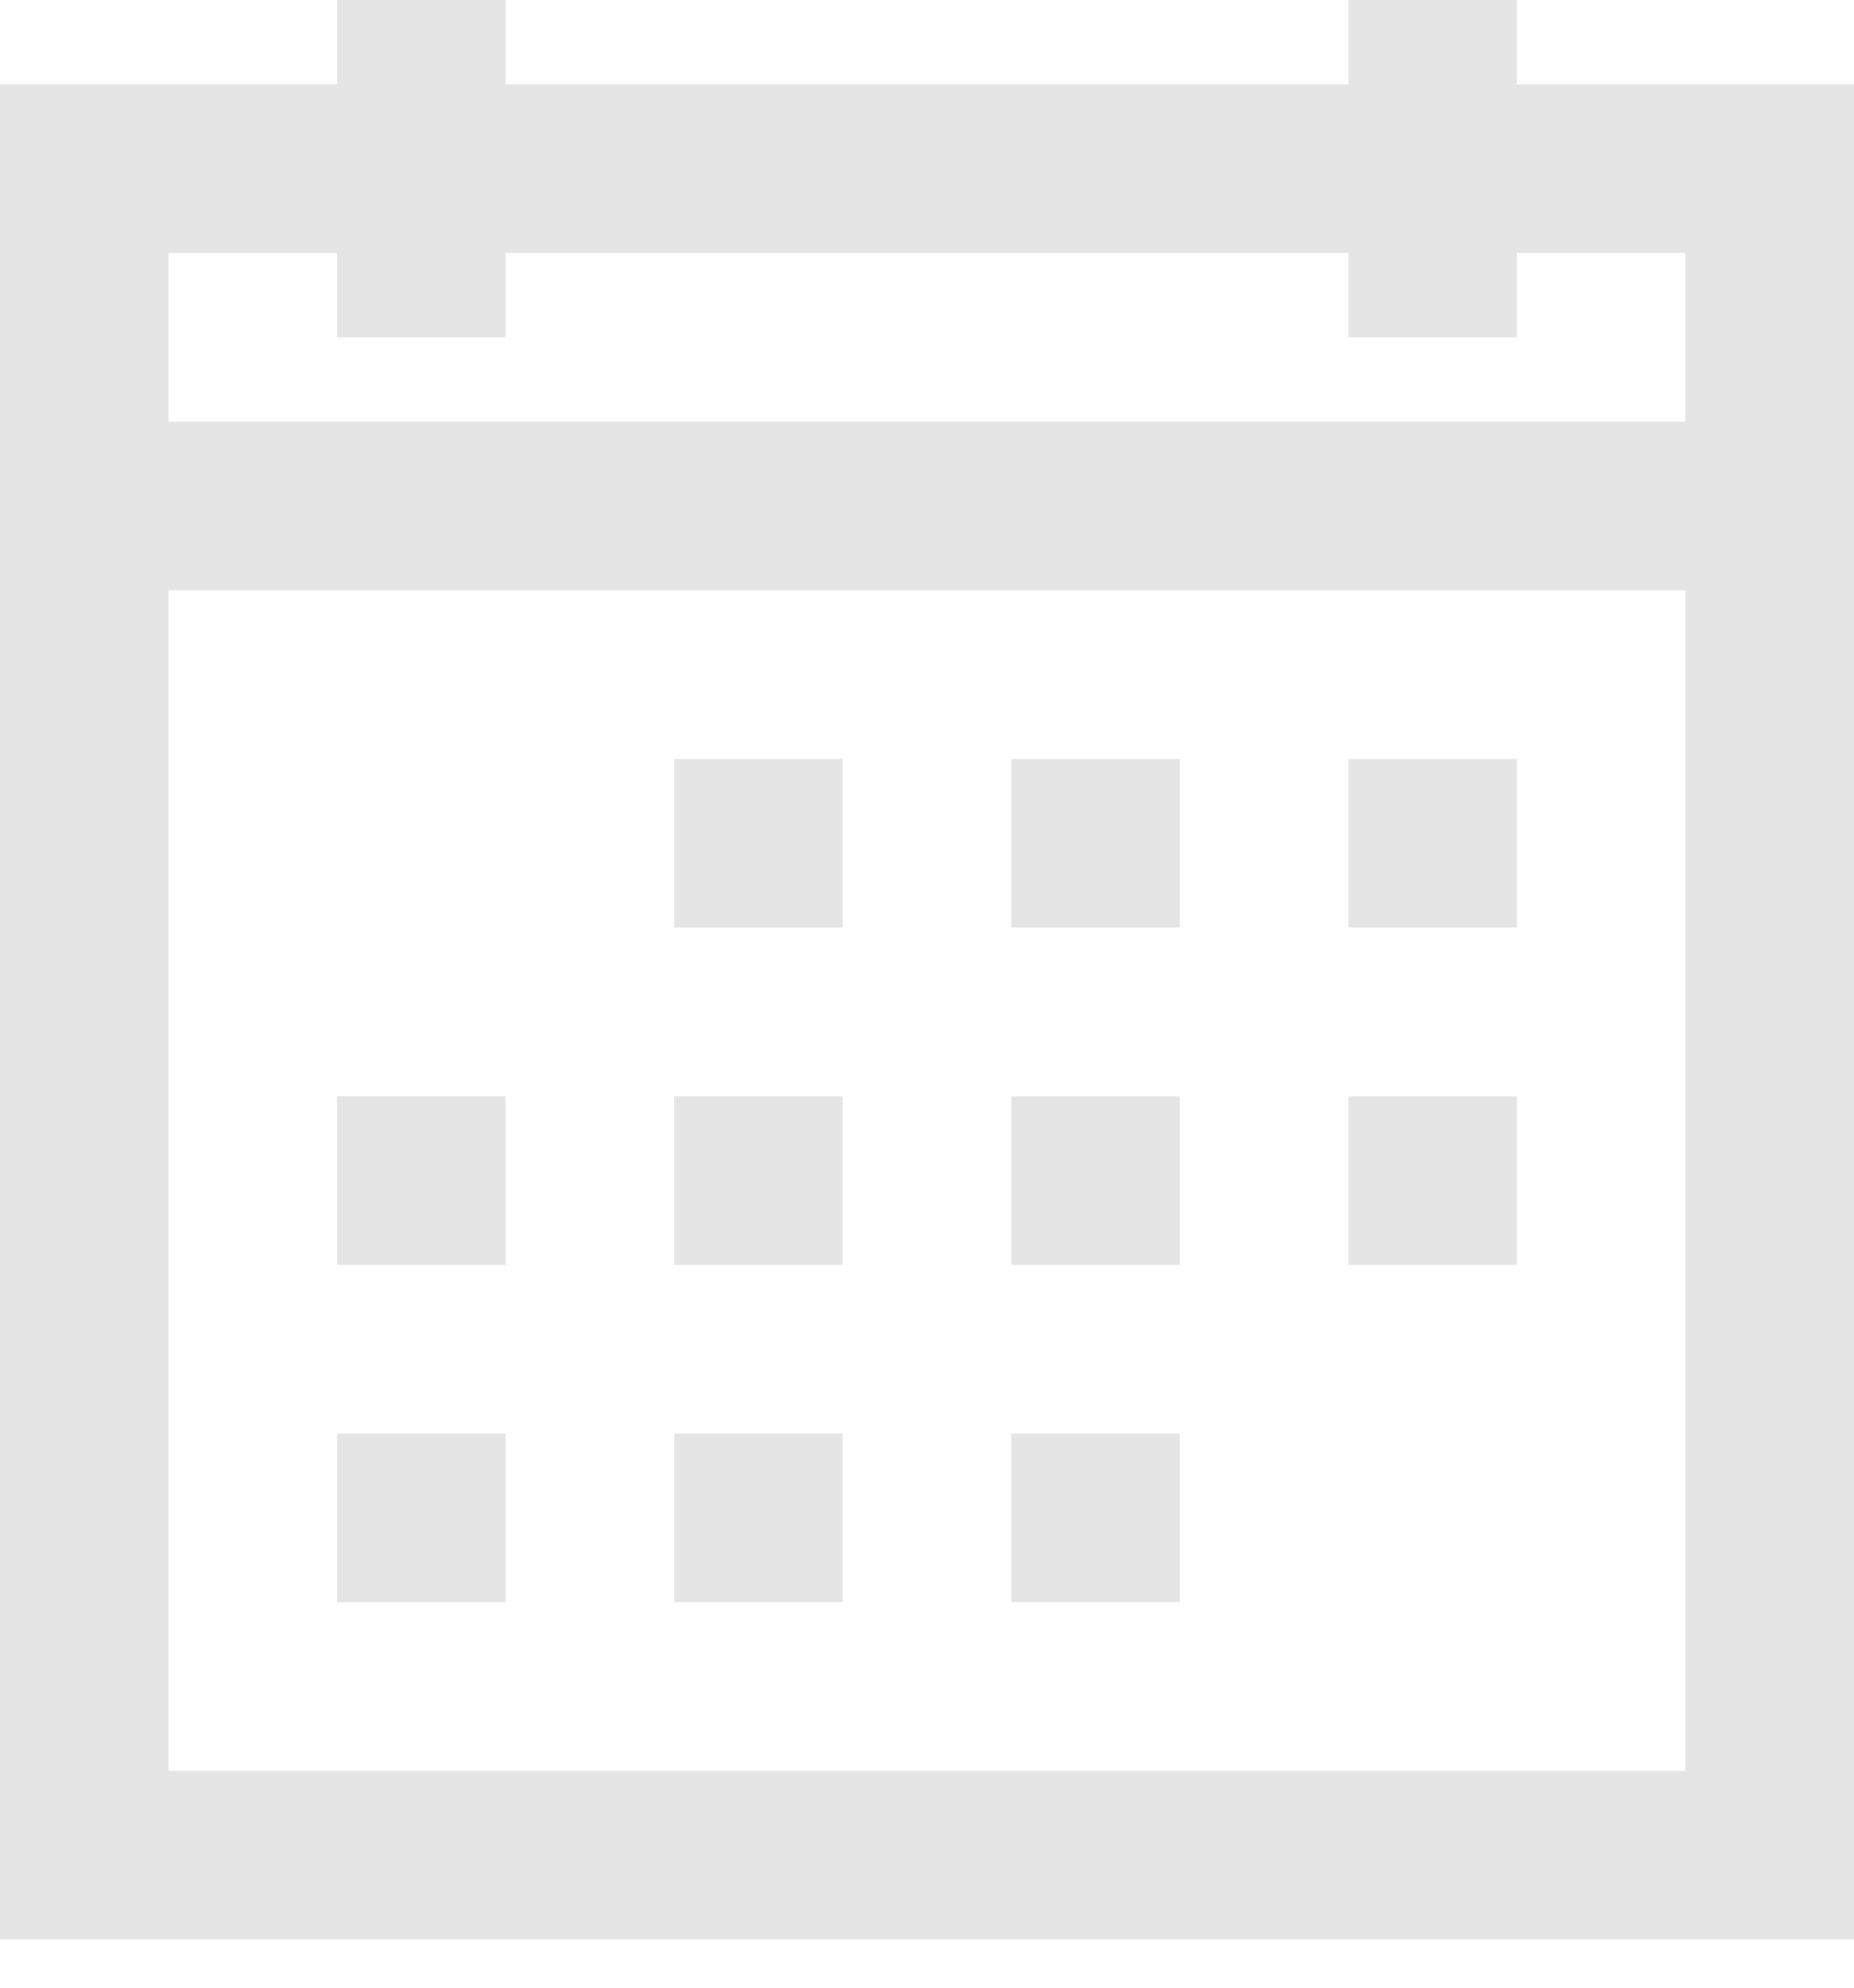<svg width="28" height="30" viewBox="0 0 28 30" fill="none" xmlns="http://www.w3.org/2000/svg">
<path d="M5.091 0V1.273H0V29.273H28V1.273H22.909V0H20.364V1.273H7.636V0H5.091ZM2.545 3.818H5.091V5.091H7.636V3.818H20.364V5.091H22.909V3.818H25.454V6.364H2.545V3.818ZM2.545 8.909H25.454V26.727H2.545V8.909ZM10.182 11.454V14H12.727V11.454H10.182ZM15.273 11.454V14H17.818V11.454H15.273ZM20.364 11.454V14H22.909V11.454H20.364ZM5.091 16.546V19.091H7.636V16.546H5.091ZM10.182 16.546V19.091H12.727V16.546H10.182ZM15.273 16.546V19.091H17.818V16.546H15.273ZM20.364 16.546V19.091H22.909V16.546H20.364ZM5.091 21.636V24.182H7.636V21.636H5.091ZM10.182 21.636V24.182H12.727V21.636H10.182ZM15.273 21.636V24.182H17.818V21.636H15.273Z" fill="#E5E5E5"/>
</svg>
